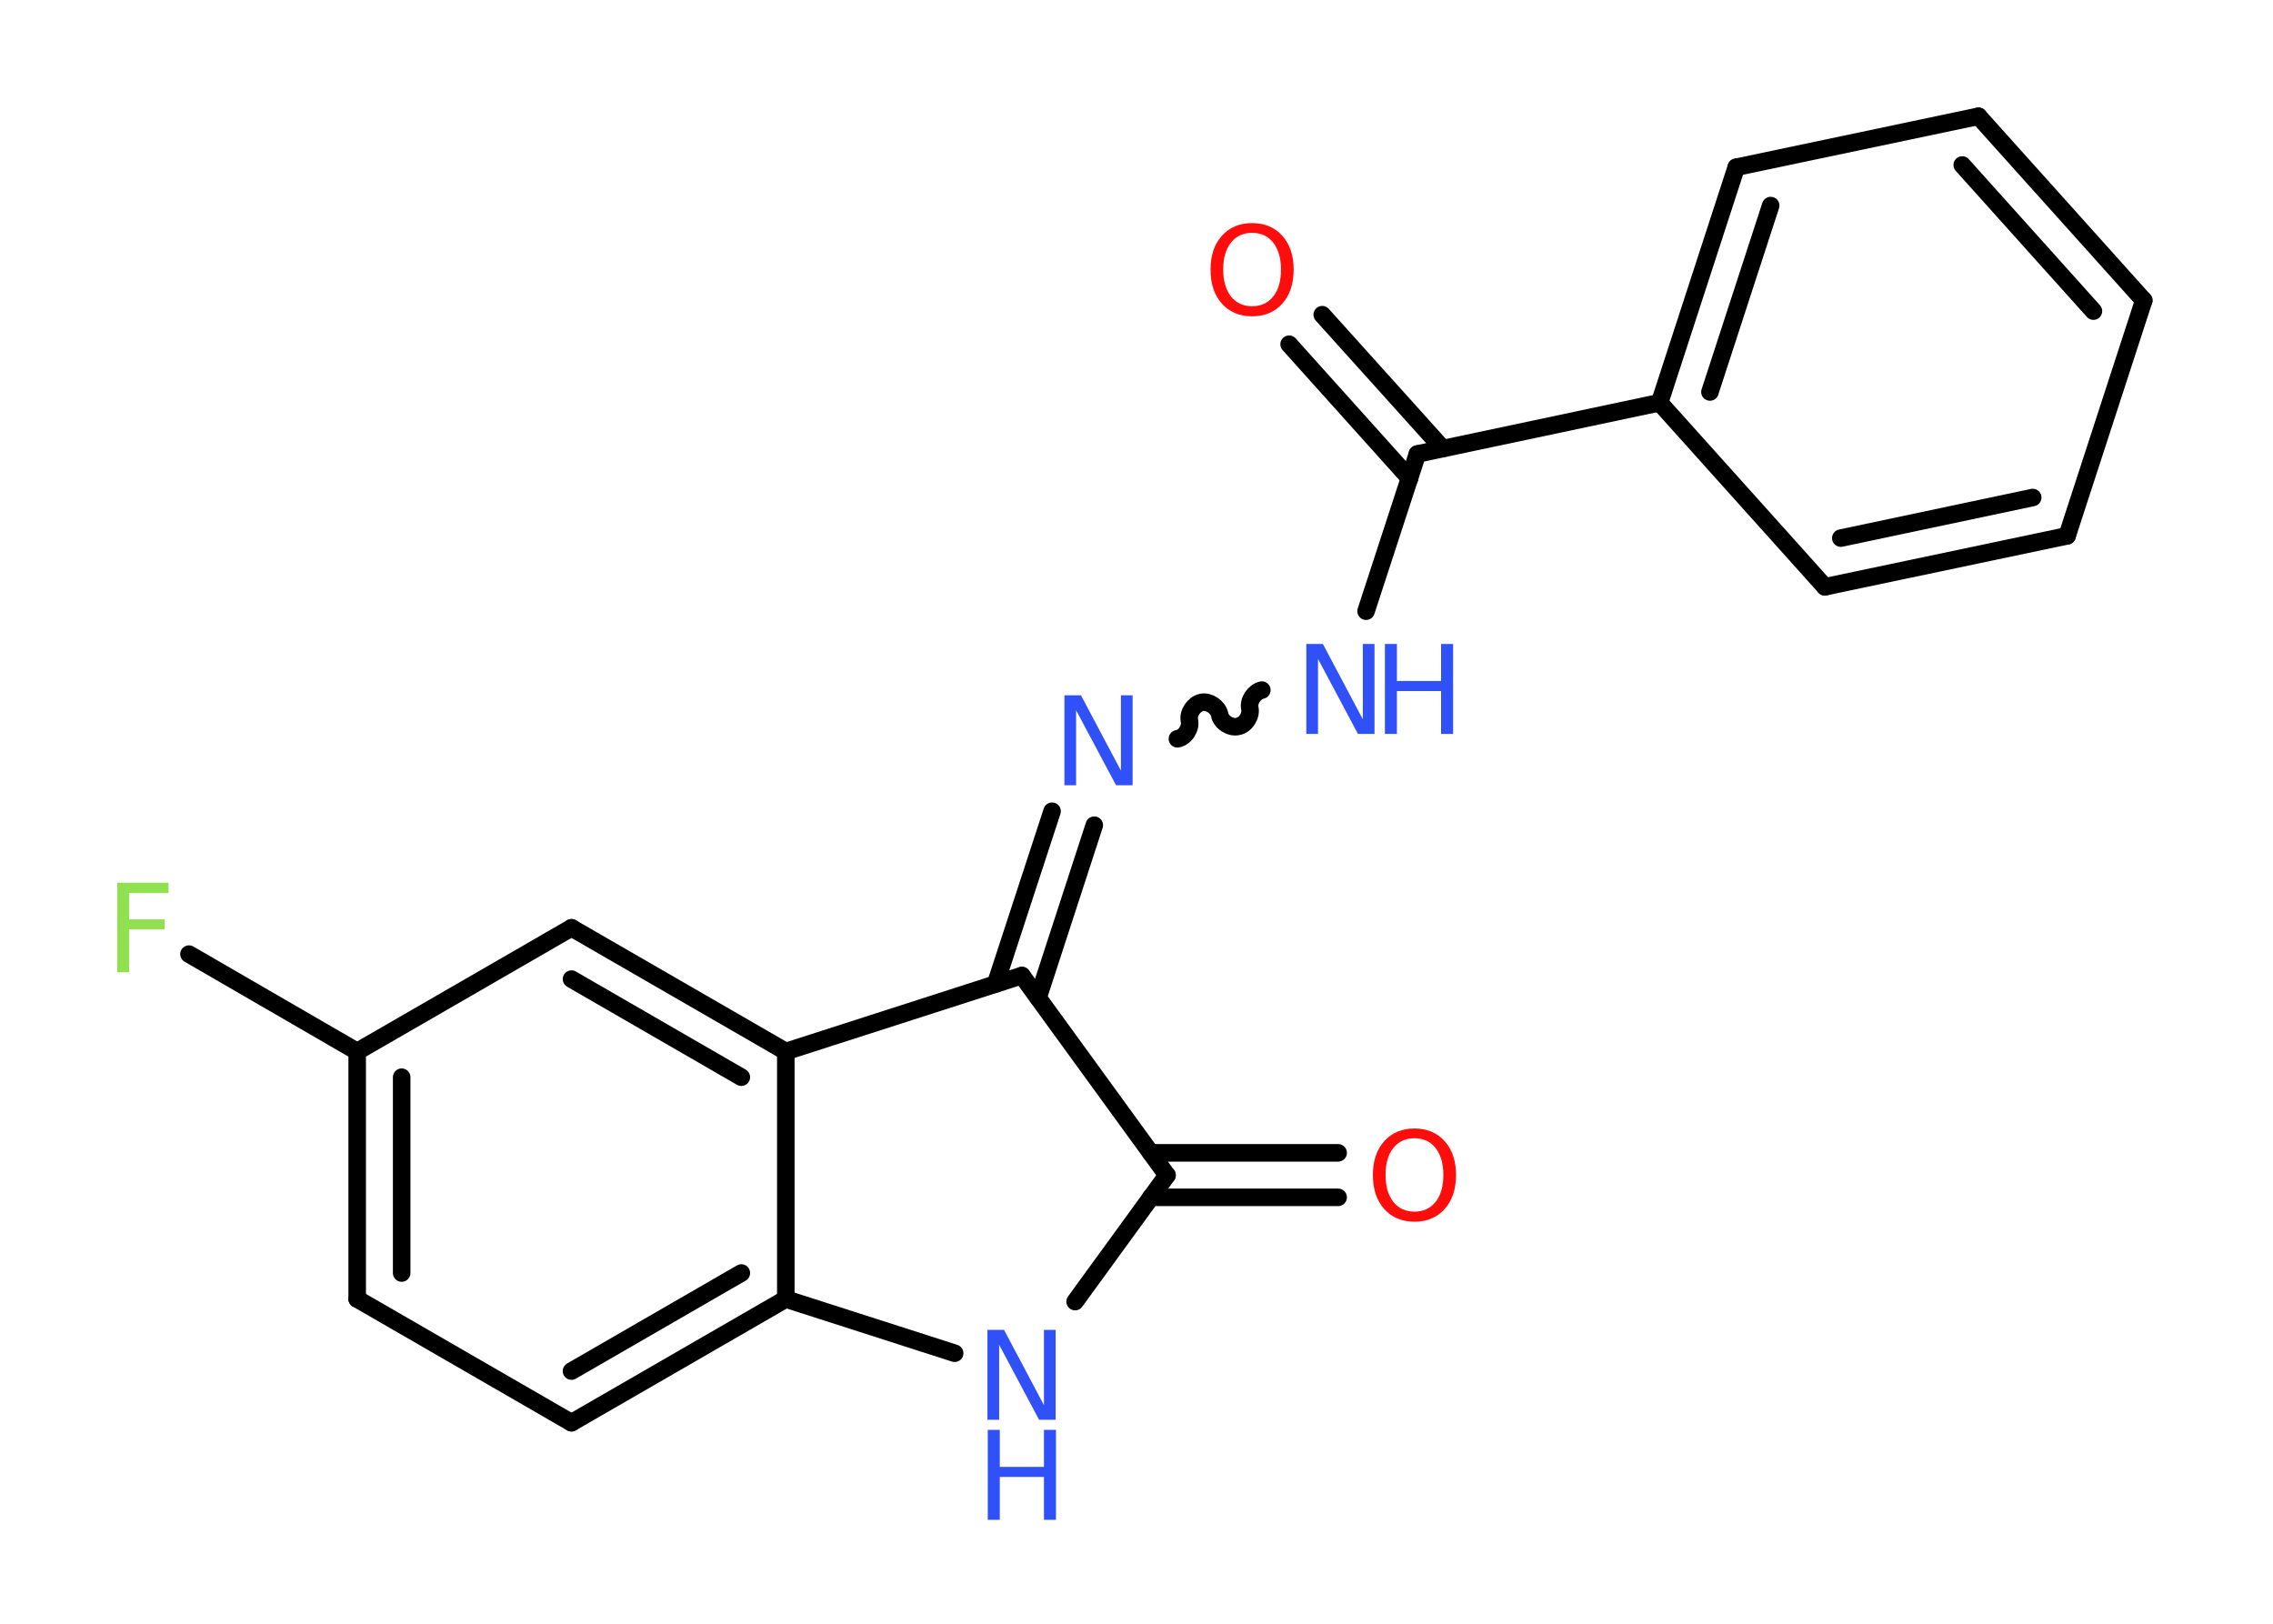 <?xml version='1.0' encoding='UTF-8'?>
<!DOCTYPE svg PUBLIC "-//W3C//DTD SVG 1.1//EN" "http://www.w3.org/Graphics/SVG/1.1/DTD/svg11.dtd">
<svg version='1.2' xmlns='http://www.w3.org/2000/svg' xmlns:xlink='http://www.w3.org/1999/xlink' width='70.0mm' height='50.0mm' viewBox='0 0 70.0 50.0'>
  <desc>Generated by the Chemistry Development Kit (http://github.com/cdk)</desc>
  <g stroke-linecap='round' stroke-linejoin='round' stroke='#000000' stroke-width='.54' fill='#3050F8'>
    <rect x='.0' y='.0' width='70.0' height='50.0' fill='#FFFFFF' stroke='none'/>
    <g id='mol1' class='mol'>
      <g id='mol1bnd1' class='bond'>
        <line x1='41.21' y1='36.87' x2='35.44' y2='36.87'/>
        <line x1='41.21' y1='35.5' x2='35.44' y2='35.5'/>
      </g>
      <line id='mol1bnd2' class='bond' x1='35.94' y1='36.19' x2='33.11' y2='40.08'/>
      <line id='mol1bnd3' class='bond' x1='29.4' y1='41.67' x2='24.2' y2='40.0'/>
      <g id='mol1bnd4' class='bond'>
        <line x1='17.6' y1='43.81' x2='24.2' y2='40.0'/>
        <line x1='17.6' y1='42.22' x2='22.83' y2='39.2'/>
      </g>
      <line id='mol1bnd5' class='bond' x1='17.6' y1='43.81' x2='11.0' y2='40.0'/>
      <g id='mol1bnd6' class='bond'>
        <line x1='11.0' y1='32.38' x2='11.0' y2='40.0'/>
        <line x1='12.37' y1='33.17' x2='12.37' y2='39.2'/>
      </g>
      <line id='mol1bnd7' class='bond' x1='11.0' y1='32.38' x2='5.82' y2='29.38'/>
      <line id='mol1bnd8' class='bond' x1='11.0' y1='32.38' x2='17.6' y2='28.57'/>
      <g id='mol1bnd9' class='bond'>
        <line x1='24.2' y1='32.38' x2='17.6' y2='28.57'/>
        <line x1='22.83' y1='33.17' x2='17.6' y2='30.15'/>
      </g>
      <line id='mol1bnd10' class='bond' x1='24.2' y1='40.0' x2='24.2' y2='32.38'/>
      <line id='mol1bnd11' class='bond' x1='24.2' y1='32.38' x2='31.47' y2='30.04'/>
      <line id='mol1bnd12' class='bond' x1='35.94' y1='36.19' x2='31.47' y2='30.04'/>
      <g id='mol1bnd13' class='bond'>
        <line x1='30.66' y1='30.3' x2='32.4' y2='24.98'/>
        <line x1='31.97' y1='30.72' x2='33.7' y2='25.41'/>
      </g>
      <path id='mol1bnd14' class='bond' d='M38.86 21.25c-.23 .05 -.42 .33 -.37 .56c.05 .23 -.13 .52 -.37 .56c-.23 .05 -.52 -.13 -.56 -.37c-.05 -.23 -.33 -.42 -.56 -.37c-.23 .05 -.42 .33 -.37 .56c.05 .23 -.13 .52 -.37 .56' fill='none' stroke='#000000' stroke-width='.54'/>
      <line id='mol1bnd15' class='bond' x1='42.07' y1='18.82' x2='43.65' y2='13.98'/>
      <g id='mol1bnd16' class='bond'>
        <line x1='43.41' y1='14.73' x2='39.7' y2='10.6'/>
        <line x1='44.43' y1='13.81' x2='40.72' y2='9.69'/>
      </g>
      <line id='mol1bnd17' class='bond' x1='43.65' y1='13.98' x2='51.11' y2='12.4'/>
      <g id='mol1bnd18' class='bond'>
        <line x1='53.47' y1='5.15' x2='51.11' y2='12.4'/>
        <line x1='54.53' y1='6.33' x2='52.66' y2='12.07'/>
      </g>
      <line id='mol1bnd19' class='bond' x1='53.47' y1='5.15' x2='60.93' y2='3.58'/>
      <g id='mol1bnd20' class='bond'>
        <line x1='66.02' y1='9.25' x2='60.93' y2='3.58'/>
        <line x1='64.47' y1='9.58' x2='60.43' y2='5.08'/>
      </g>
      <line id='mol1bnd21' class='bond' x1='66.02' y1='9.25' x2='63.66' y2='16.5'/>
      <g id='mol1bnd22' class='bond'>
        <line x1='56.2' y1='18.07' x2='63.66' y2='16.5'/>
        <line x1='56.69' y1='16.57' x2='62.6' y2='15.32'/>
      </g>
      <line id='mol1bnd23' class='bond' x1='51.11' y1='12.4' x2='56.2' y2='18.07'/>
      <path id='mol1atm1' class='atom' d='M43.56 35.05q-.41 .0 -.65 .3q-.24 .3 -.24 .83q.0 .52 .24 .83q.24 .3 .65 .3q.41 .0 .65 -.3q.24 -.3 .24 -.83q.0 -.52 -.24 -.83q-.24 -.3 -.65 -.3zM43.56 34.75q.58 .0 .93 .39q.35 .39 .35 1.04q.0 .66 -.35 1.05q-.35 .39 -.93 .39q-.58 .0 -.93 -.39q-.35 -.39 -.35 -1.05q.0 -.65 .35 -1.04q.35 -.39 .93 -.39z' stroke='none' fill='#FF0D0D'/>
      <g id='mol1atm3' class='atom'>
        <path d='M30.42 40.95h.5l1.23 2.32v-2.32h.36v2.77h-.51l-1.23 -2.31v2.31h-.36v-2.77z' stroke='none'/>
        <path d='M30.42 44.03h.37v1.14h1.36v-1.14h.37v2.77h-.37v-1.32h-1.36v1.32h-.37v-2.77z' stroke='none'/>
      </g>
      <path id='mol1atm8' class='atom' d='M3.6 27.18h1.59v.32h-1.21v.81h1.09v.31h-1.09v1.32h-.37v-2.77z' stroke='none' fill='#90E050'/>
      <path id='mol1atm12' class='atom' d='M32.79 21.41h.5l1.23 2.32v-2.32h.36v2.77h-.51l-1.23 -2.31v2.31h-.36v-2.77z' stroke='none'/>
      <g id='mol1atm13' class='atom'>
        <path d='M40.24 19.83h.5l1.23 2.32v-2.32h.36v2.77h-.51l-1.23 -2.31v2.31h-.36v-2.77z' stroke='none'/>
        <path d='M42.65 19.83h.37v1.14h1.36v-1.14h.37v2.77h-.37v-1.32h-1.36v1.32h-.37v-2.77z' stroke='none'/>
      </g>
      <path id='mol1atm15' class='atom' d='M38.56 7.17q-.41 .0 -.65 .3q-.24 .3 -.24 .83q.0 .52 .24 .83q.24 .3 .65 .3q.41 .0 .65 -.3q.24 -.3 .24 -.83q.0 -.52 -.24 -.83q-.24 -.3 -.65 -.3zM38.56 6.87q.58 .0 .93 .39q.35 .39 .35 1.04q.0 .66 -.35 1.05q-.35 .39 -.93 .39q-.58 .0 -.93 -.39q-.35 -.39 -.35 -1.05q.0 -.65 .35 -1.04q.35 -.39 .93 -.39z' stroke='none' fill='#FF0D0D'/>
    </g>
  </g>
</svg>
